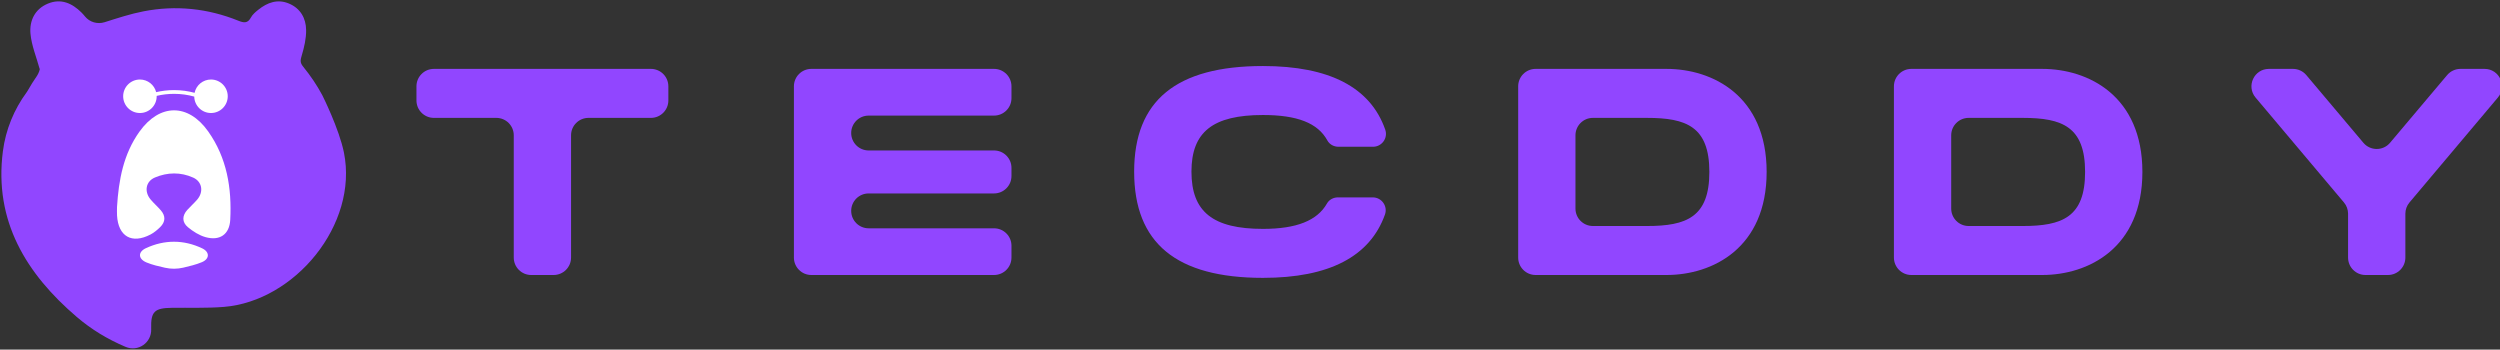 <svg width="236" height="33" viewBox="0 0 236 33" fill="none" xmlns="http://www.w3.org/2000/svg">
<rect x="0" y="0" width="236" height="33" fill="#333333" stroke="none"/>
<g clip-path="url(#clip0_349_3640)">
<mask id="mask0_349_3640" style="mask-type:luminance" maskUnits="userSpaceOnUse" x="-7" y="-7" width="250" height="47">
<path d="M-6.5 -6.5H242.793V39.5H-6.5V-6.5Z" fill="white"/>
</mask>
<g mask="url(#mask0_349_3640)">
<path d="M40.959 11.128H46.854C47.763 11.128 48.499 11.865 48.499 12.773V24.314C48.499 25.223 49.236 25.96 50.145 25.96H52.262C53.171 25.96 53.908 25.223 53.908 24.314V12.773C53.908 11.865 54.645 11.128 55.553 11.128H61.448C62.357 11.128 63.093 10.391 63.093 9.483V8.149C63.093 7.24 62.357 6.503 61.448 6.503H40.959C40.05 6.503 39.313 7.24 39.313 8.149V9.483C39.313 10.391 40.05 11.128 40.959 11.128Z" fill="#9146FF"/>
</g>
<mask id="mask1_349_3640" style="mask-type:luminance" maskUnits="userSpaceOnUse" x="-7" y="-7" width="250" height="47">
<path d="M-6.5 -6.5H242.793V39.5H-6.5V-6.5Z" fill="white"/>
</mask>
<g mask="url(#mask1_349_3640)">
<path d="M76.59 25.96H93.837C94.746 25.96 95.483 25.223 95.483 24.315V23.197C95.483 22.288 94.746 21.552 93.837 21.552H81.999C81.09 21.552 80.353 20.815 80.353 19.906C80.353 18.997 81.09 18.261 81.999 18.261H93.837C94.746 18.261 95.483 17.524 95.483 16.615V15.848C95.483 14.939 94.746 14.203 93.837 14.203H81.999C81.09 14.203 80.353 13.466 80.353 12.557C80.353 11.649 81.09 10.912 81.999 10.912H93.837C94.746 10.912 95.483 10.175 95.483 9.266V8.149C95.483 7.24 94.746 6.503 93.837 6.503H76.59C75.681 6.503 74.945 7.24 74.945 8.149V24.315C74.945 25.223 75.681 25.96 76.59 25.96Z" fill="#9146FF"/>
</g>
<mask id="mask2_349_3640" style="mask-type:luminance" maskUnits="userSpaceOnUse" x="-7" y="-7" width="250" height="47">
<path d="M-6.5 -6.5H242.793V39.5H-6.5V-6.5Z" fill="white"/>
</mask>
<g mask="url(#mask2_349_3640)">
<path d="M148.724 12.774C148.724 11.865 149.461 11.128 150.37 11.128H155.476C159.205 11.128 161.363 11.963 161.363 16.231C161.363 20.5 159.205 21.335 155.476 21.335H150.37C149.461 21.335 148.724 20.599 148.724 19.69V12.774ZM157.313 6.503H144.961C144.053 6.503 143.316 7.24 143.316 8.149V24.315C143.316 25.223 144.053 25.96 144.961 25.96H157.313C161.676 25.96 166.771 23.412 166.771 16.231C166.771 9.051 161.676 6.503 157.313 6.503Z" fill="#9146FF"/>
</g>
<mask id="mask3_349_3640" style="mask-type:luminance" maskUnits="userSpaceOnUse" x="-7" y="-7" width="250" height="47">
<path d="M-6.5 -6.5H242.793V39.5H-6.5V-6.5Z" fill="white"/>
</mask>
<g mask="url(#mask3_349_3640)">
<path d="M184.194 12.774C184.194 11.865 184.931 11.128 185.84 11.128H190.946C194.675 11.128 196.833 11.963 196.833 16.231C196.833 20.5 194.675 21.335 190.946 21.335H185.84C184.931 21.335 184.194 20.599 184.194 19.69V12.774ZM192.783 6.503H180.432C179.523 6.503 178.786 7.24 178.786 8.149V24.315C178.786 25.223 179.523 25.96 180.432 25.96H192.783C197.146 25.96 202.242 23.412 202.242 16.231C202.242 9.051 197.146 6.503 192.783 6.503Z" fill="#9146FF"/>
</g>
<mask id="mask4_349_3640" style="mask-type:luminance" maskUnits="userSpaceOnUse" x="-7" y="-7" width="250" height="47">
<path d="M-6.5 -6.5H242.793V39.5H-6.5V-6.5Z" fill="white"/>
</mask>
<g mask="url(#mask4_349_3640)">
<path d="M231.01 7.088L225.62 13.479C224.963 14.259 223.762 14.259 223.104 13.479L217.715 7.088C217.402 6.717 216.942 6.503 216.457 6.503H214.184C212.784 6.503 212.024 8.139 212.925 9.209L221.271 19.114C221.521 19.411 221.658 19.787 221.658 20.174V24.315C221.658 25.223 222.395 25.96 223.303 25.96H225.421C226.33 25.96 227.067 25.223 227.067 24.315V20.174C227.067 19.787 227.204 19.411 227.454 19.114L235.799 9.209C236.701 8.139 235.94 6.503 234.541 6.503H232.268C231.783 6.503 231.322 6.717 231.01 7.088Z" fill="#9146FF"/>
</g>
<mask id="mask5_349_3640" style="mask-type:luminance" maskUnits="userSpaceOnUse" x="-7" y="-7" width="250" height="47">
<path d="M-6.5 -6.5H242.793V39.5H-6.5V-6.5Z" fill="white"/>
</mask>
<g mask="url(#mask5_349_3640)">
<path d="M126.301 18.633C125.88 18.633 125.474 18.842 125.267 19.208C124.343 20.835 122.377 21.606 119.224 21.606C114.492 21.606 112.473 19.99 112.473 16.204C112.473 12.457 114.492 10.857 119.224 10.857C122.456 10.857 124.403 11.611 125.302 13.258C125.507 13.635 125.919 13.854 126.348 13.854H129.614C130.45 13.854 131.043 13.028 130.767 12.239C129.373 8.251 125.504 6.233 119.224 6.233C111.041 6.233 107.064 9.494 107.064 16.204C107.064 22.951 111.041 26.23 119.224 26.23C125.467 26.23 129.325 24.221 130.74 20.253C131.022 19.464 130.427 18.633 129.589 18.633H126.301Z" fill="#9146FF"/>
</g>
<mask id="mask6_349_3640" style="mask-type:luminance" maskUnits="userSpaceOnUse" x="-7" y="-7" width="250" height="47">
<path d="M-6.5 -6.5H242.793V39.5H-6.5V-6.5Z" fill="white"/>
</mask>
<g mask="url(#mask6_349_3640)">
<path d="M32.471 14.418C32.02 12.165 30.444 9.023 30.418 8.974C29.929 8.061 29.327 7.162 28.61 6.281C28.304 5.906 28.358 5.656 28.486 5.233C28.72 4.455 28.911 3.626 28.898 2.822C28.881 1.723 28.366 0.798 27.293 0.341C26.214 -0.119 25.251 0.226 24.387 0.918C24.126 1.127 23.845 1.359 23.692 1.644C23.381 2.223 23.022 2.166 22.494 1.953C19.606 0.789 16.6 0.477 13.556 1.068C12.314 1.308 11.103 1.708 9.876 2.096C9.205 2.308 8.466 2.098 8.023 1.552C7.919 1.424 7.809 1.298 7.691 1.181C6.809 0.304 5.76 -0.172 4.522 0.341C3.286 0.852 2.771 1.955 2.876 3.168C2.973 4.286 3.433 5.373 3.733 6.473C3.814 6.486 3.64 6.948 3.483 7.174C3.168 7.629 2.88 8.089 2.618 8.553C2.587 8.609 2.552 8.662 2.515 8.713C1.337 10.317 0.539 12.214 0.272 14.283C-0.576 20.852 2.465 25.839 7.259 29.93C8.632 31.102 10.155 32.025 11.858 32.745C13.036 33.243 14.316 32.355 14.273 31.077C14.272 31.069 14.272 31.061 14.272 31.053C14.221 29.405 14.58 29.077 16.238 29.057C17.868 29.037 19.506 29.102 21.128 28.972C27.839 28.432 33.827 21.192 32.471 14.418Z" fill="#9146FF"/>
</g>
<mask id="mask7_349_3640" style="mask-type:luminance" maskUnits="userSpaceOnUse" x="-7" y="-7" width="250" height="47">
<path d="M-6.5 -6.5H242.793V39.5H-6.5V-6.5Z" fill="white"/>
</mask>
<g mask="url(#mask7_349_3640)">
<path d="M11.046 19.541C11.046 19.807 11.033 20.074 11.048 20.339C11.162 22.327 12.45 23.062 14.217 22.132C14.55 21.957 14.854 21.701 15.124 21.436C15.625 20.944 15.646 20.392 15.185 19.858C14.876 19.5 14.514 19.187 14.212 18.825C13.597 18.086 13.752 17.124 14.627 16.755C15.81 16.255 17.062 16.234 18.242 16.768C19.099 17.157 19.235 18.129 18.61 18.849C18.319 19.183 17.986 19.48 17.687 19.808C17.178 20.366 17.176 20.981 17.737 21.446C18.222 21.848 18.801 22.217 19.399 22.385C20.741 22.762 21.663 22.134 21.735 20.751C21.891 17.766 21.425 14.899 19.644 12.395C17.753 9.737 15.073 9.77 13.173 12.417C11.642 14.552 11.204 17.002 11.046 19.541Z" fill="white"/>
</g>
<mask id="mask8_349_3640" style="mask-type:luminance" maskUnits="userSpaceOnUse" x="-7" y="-7" width="250" height="47">
<path d="M-6.5 -6.5H242.793V39.5H-6.5V-6.5Z" fill="white"/>
</mask>
<g mask="url(#mask8_349_3640)">
<path d="M15.575 25.274C16.142 25.402 16.732 25.399 17.299 25.267C17.899 25.126 18.497 24.983 19.057 24.75C19.801 24.439 19.808 23.785 19.084 23.442C17.337 22.614 15.53 22.617 13.779 23.425C13.007 23.781 13.027 24.443 13.834 24.777C14.382 25.003 14.968 25.137 15.575 25.274Z" fill="white"/>
</g>
<mask id="mask9_349_3640" style="mask-type:luminance" maskUnits="userSpaceOnUse" x="-7" y="-7" width="250" height="47">
<path d="M-6.5 -6.5H242.793V39.5H-6.5V-6.5Z" fill="white"/>
</mask>
<g mask="url(#mask9_349_3640)">
<path d="M19.917 7.506C19.155 7.506 18.519 8.045 18.369 8.763C17.767 8.595 17.11 8.505 16.432 8.505C15.844 8.505 15.273 8.573 14.741 8.699C14.568 8.014 13.949 7.506 13.209 7.506C12.336 7.506 11.627 8.214 11.627 9.087C11.627 9.961 12.336 10.669 13.209 10.669C14.083 10.669 14.791 9.961 14.791 9.087C14.791 9.075 14.789 9.063 14.789 9.051C15.304 8.926 15.859 8.859 16.432 8.859C17.103 8.859 17.75 8.95 18.337 9.12C18.355 9.978 19.055 10.669 19.917 10.669C20.791 10.669 21.499 9.961 21.499 9.087C21.499 8.214 20.791 7.506 19.917 7.506Z" fill="white"/>
</g>
</g>
<defs>
<clipPath id="clip0_349_3640">
<rect width="236" height="33" fill="white"/>
</clipPath>
</defs>
</svg>
